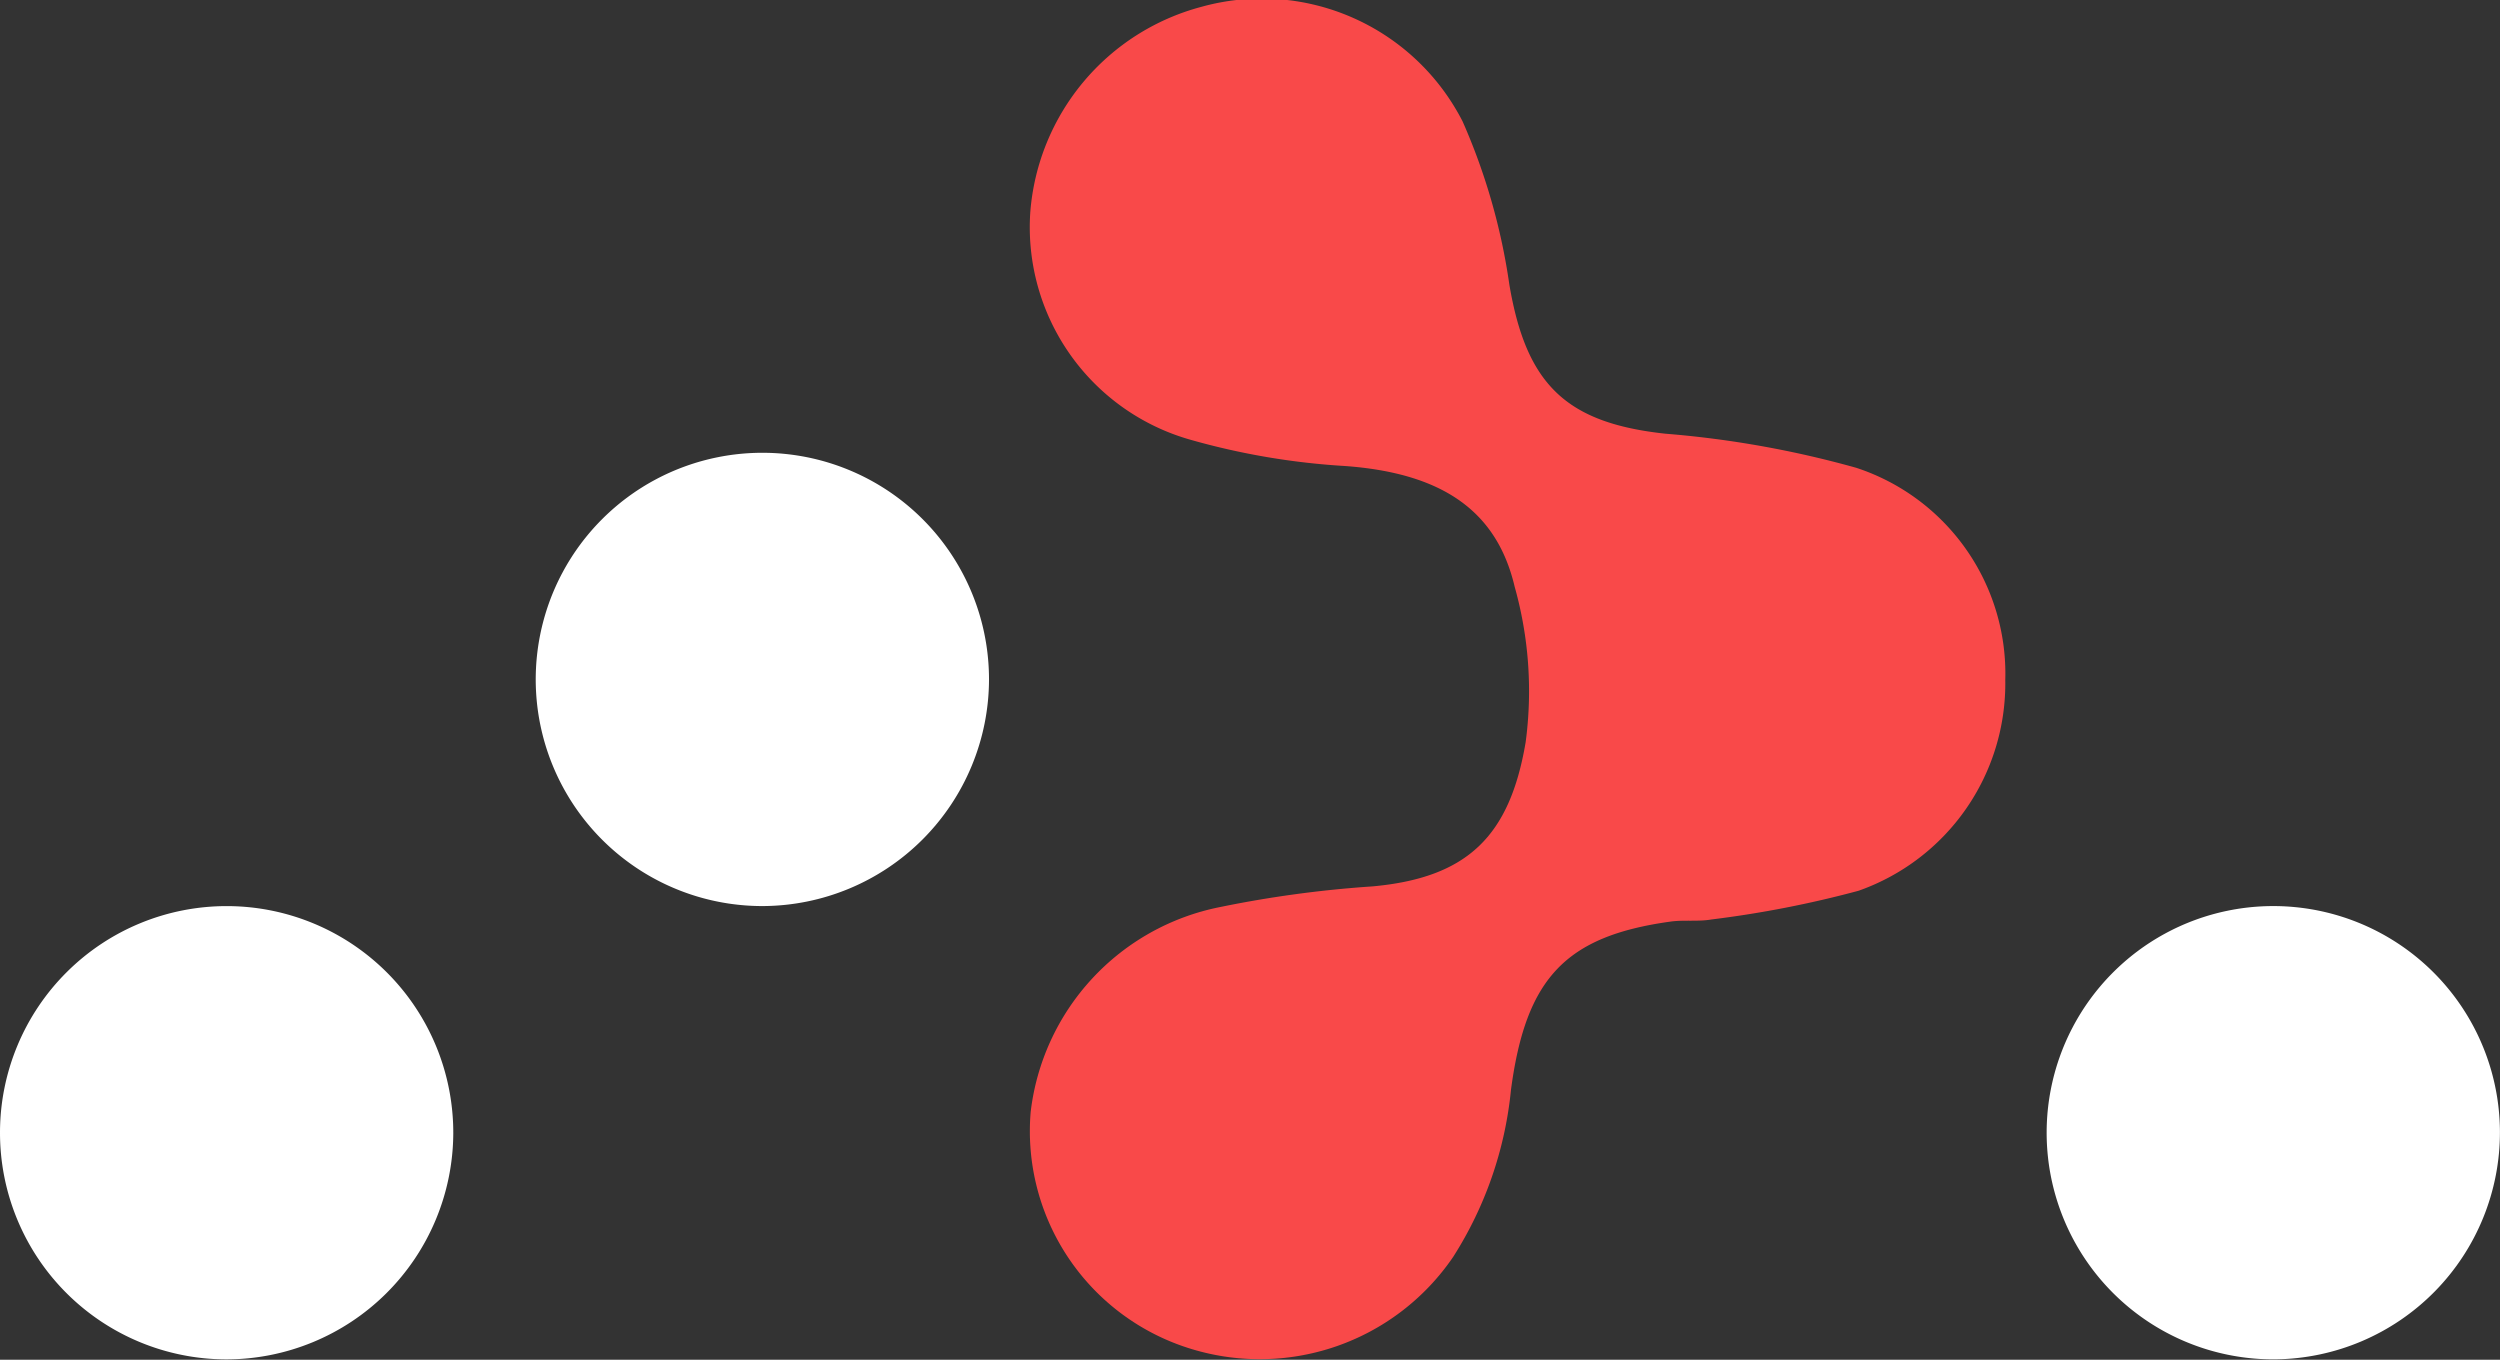 <svg xmlns="http://www.w3.org/2000/svg" width="70.166" height="38.162" viewBox="0 0 70.166 38.162">
  <rect x="0" y="0" width="70.166" height="38.162" fill="#333333" stroke="none"/>
  <g id="icon-react-router" transform="translate(0 0)">
    <path id="Trazado_17" data-name="Trazado 17" d="M128.733,25a29.883,29.883,0,0,1-4.127.806c-.376.066-.773.007-1.153.06-2.947.409-4.061,1.589-4.477,4.728a10.65,10.65,0,0,1-1.62,4.68,6.567,6.567,0,0,1-7.46,2.552,6.39,6.39,0,0,1-4.4-6.615,6.656,6.656,0,0,1,5.315-5.753,31.744,31.744,0,0,1,4.277-.58c2.674-.243,3.855-1.415,4.3-4.044a10.823,10.823,0,0,0-.308-4.367c-.512-2.181-2.1-3.194-4.766-3.388a20.234,20.234,0,0,1-4.327-.735,6.2,6.2,0,0,1-4.5-6.41,6.485,6.485,0,0,1,4.8-5.742,6.328,6.328,0,0,1,7.332,3.216,17.452,17.452,0,0,1,1.312,4.579c.474,2.8,1.585,3.882,4.375,4.185a28.216,28.216,0,0,1,5.363.958,6.083,6.083,0,0,1,4.181,5.958A6.169,6.169,0,0,1,128.733,25Z" transform="translate(-76.569 0)" fill="#f94949"/>
    <path id="Trazado_18" data-name="Trazado 18" d="M61.222,59.089a6.361,6.361,0,1,1,6.359-6.362A6.375,6.375,0,0,1,61.222,59.089Z" transform="translate(-39.823 -33.659)" fill="#fff"/>
    <path id="Trazado_19" data-name="Trazado 19" d="M6.34,105.508a6.361,6.361,0,1,1,6.382-6.34A6.375,6.375,0,0,1,6.34,105.508Z" transform="translate(0 -67.355)" fill="#fff"/>
    <path id="Trazado_20" data-name="Trazado 20" d="M215.988,105.507A6.361,6.361,0,1,1,222.3,99.1,6.375,6.375,0,0,1,215.988,105.507Z" transform="translate(-152.136 -67.355)" fill="#fff"/>
  </g>
</svg>
